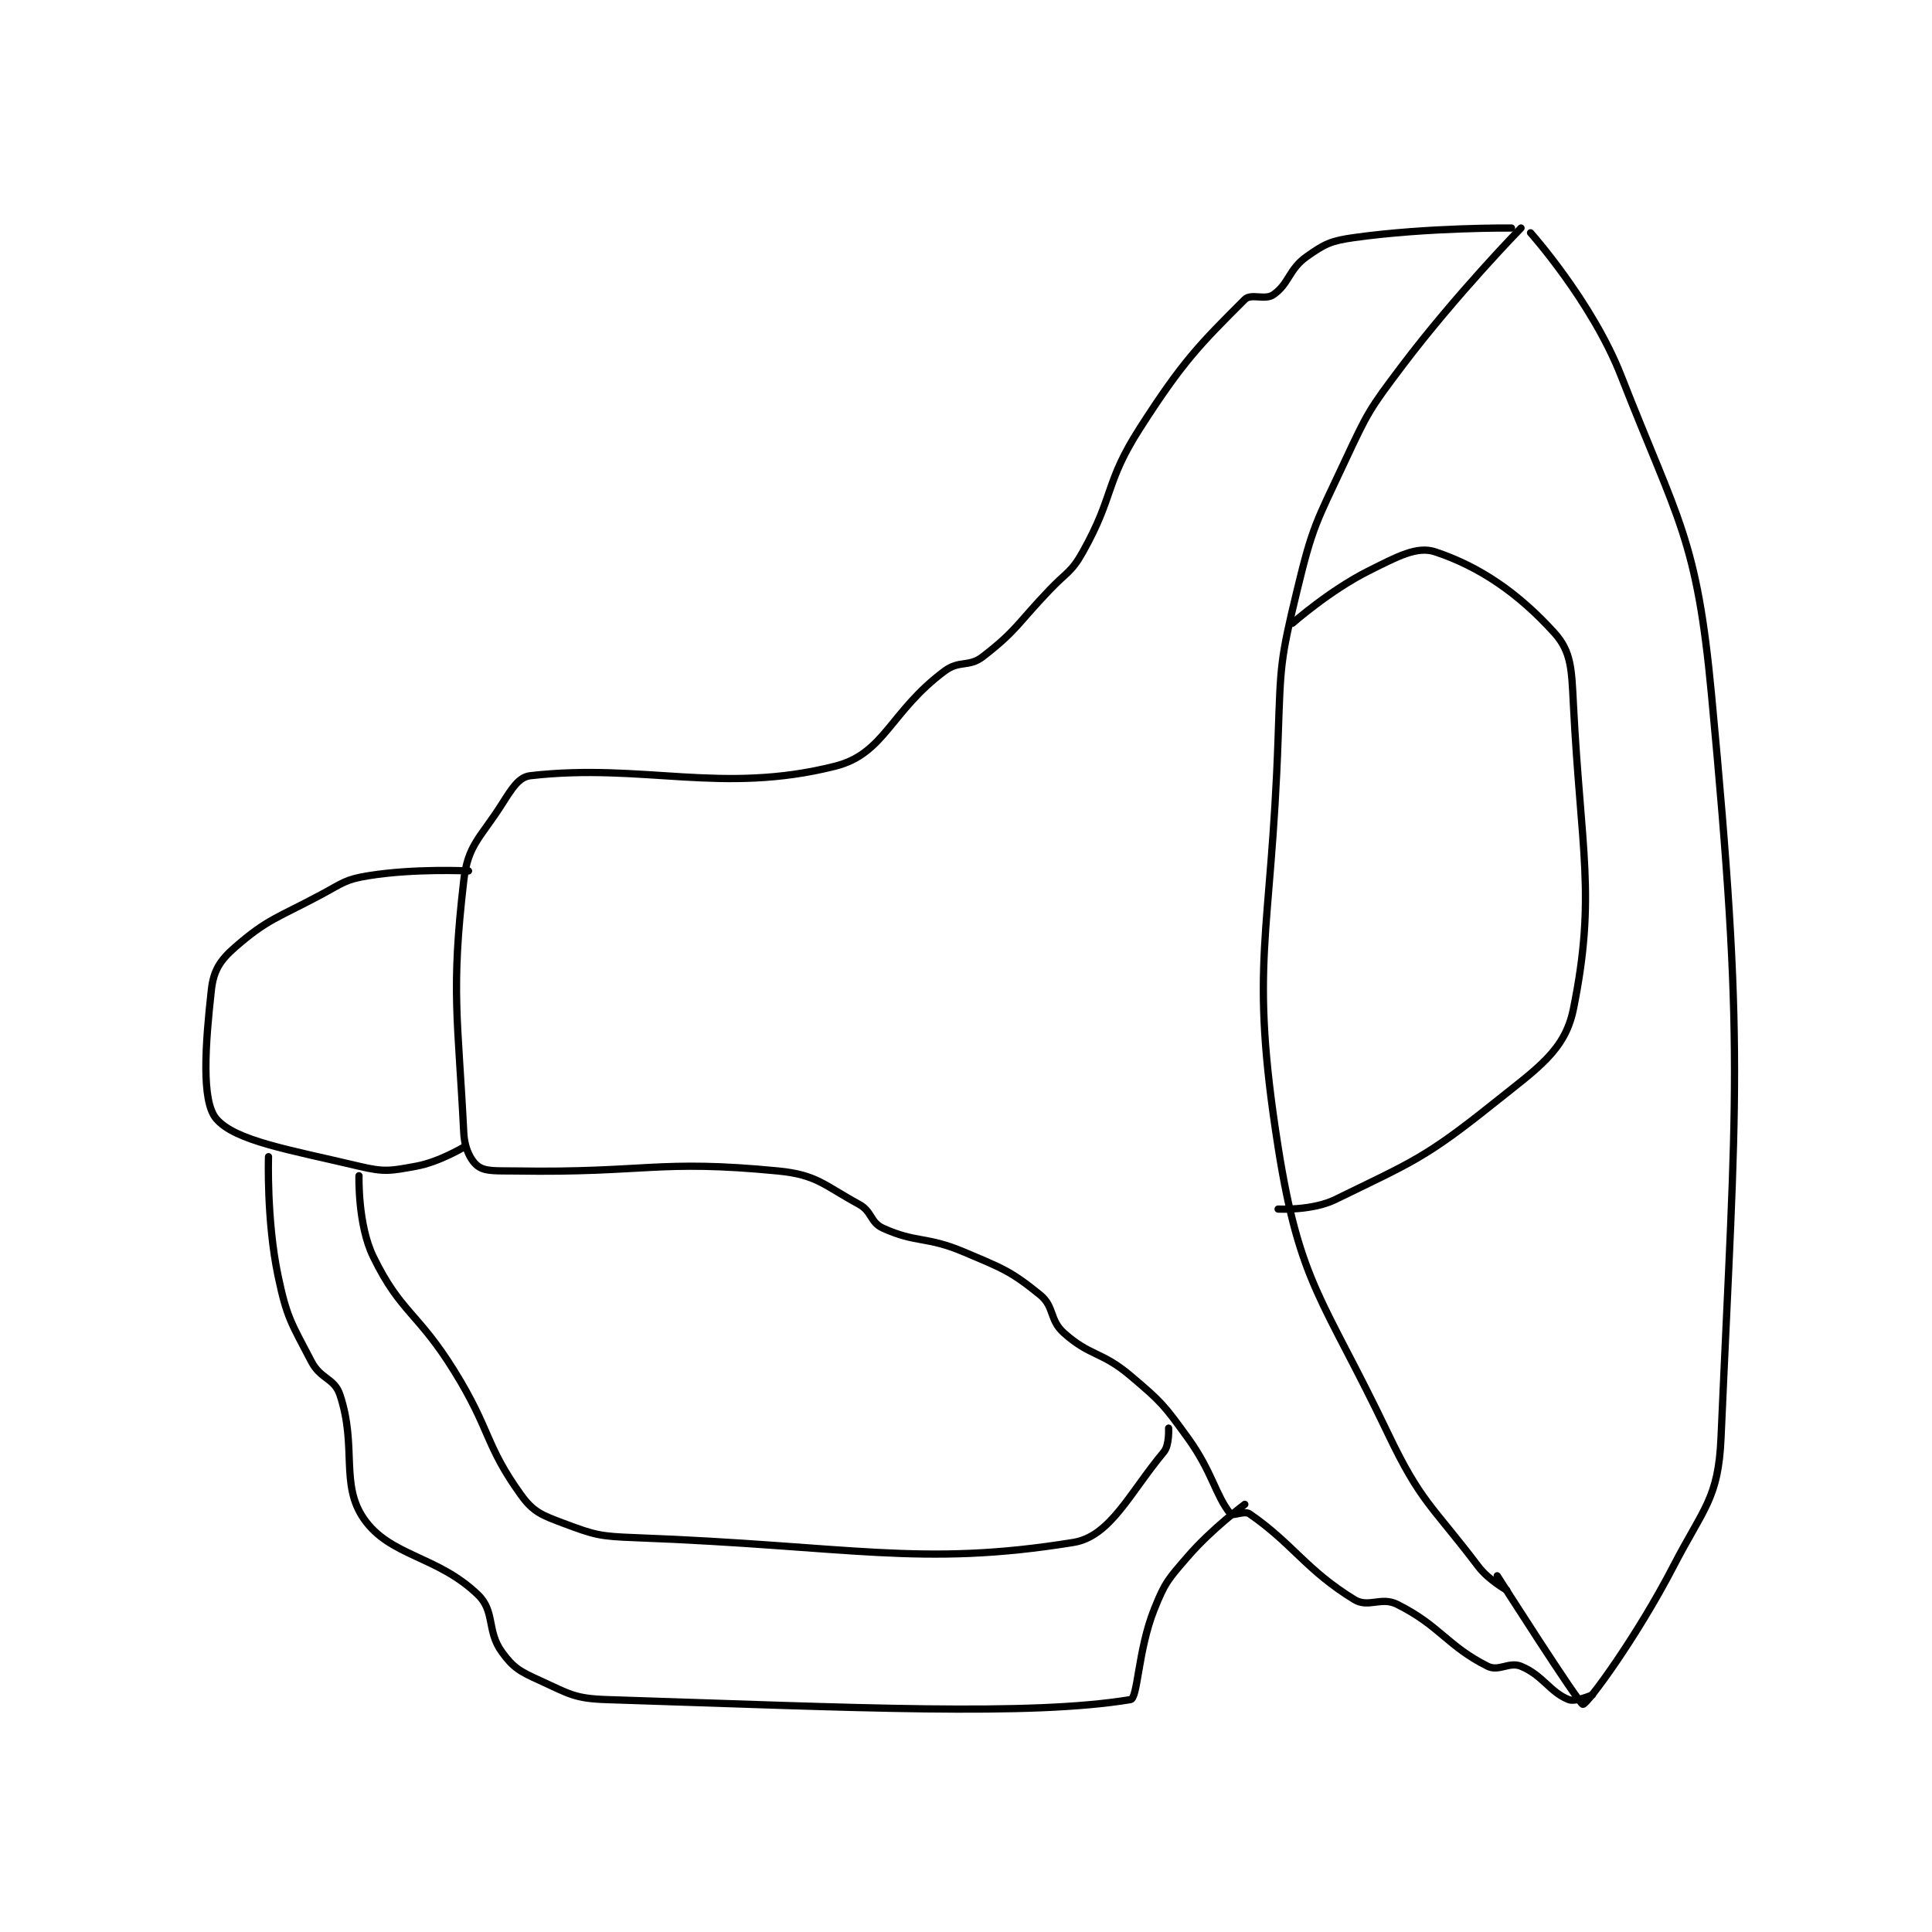 <?xml version="1.0" encoding="utf-8"?>
<!DOCTYPE svg PUBLIC "-//W3C//DTD SVG 1.1//EN" "http://www.w3.org/Graphics/SVG/1.1/DTD/svg11.dtd">
<svg viewBox="0 0 800 800" preserveAspectRatio="xMinYMin meet" xmlns="http://www.w3.org/2000/svg" version="1.1">
<g fill="none" stroke="black" stroke-linecap="round" stroke-linejoin="round" stroke-width="1.522">
<g transform="translate(87.52,94.42) scale(1.972) translate(-28,-76)">
<path id="0" d="M303 76 C303 76 289.345 89.976 278 105 C271.114 114.12 270.834 114.673 266 125 C260.022 137.771 259.269 138.455 256 152 C252.447 166.72 252.527 167.577 252 183 C250.544 225.597 245.821 229.775 252 269 C256.571 298.019 261.566 300.853 275 329 C282.016 343.7 284.19 344.051 294 357 C296.209 359.916 300 362 300 362 "/>
<path id="1" d="M305 77 C305 77 317.901 91.432 324 107 C336.125 137.952 339.899 141.074 343 174 C350.04 248.759 348.178 257.302 345 330 C344.441 342.793 341.405 344.632 335 357 C327.269 371.928 316.948 385.949 316 386 C315.238 386.041 298 359 298 359 "/>
<path id="2" d="M255 159 C255 159 262.842 152.079 271 148 C277.071 144.964 281.164 142.721 285 144 C294.286 147.095 302.391 152.604 310 161 C313.574 164.943 313.629 168.672 314 176 C315.562 206.85 318.829 216.142 314 240 C312.231 248.738 306.552 252.358 297 260 C282.816 271.347 280.055 272.151 264 280 C259.129 282.381 252 282 252 282 "/>
<path id="3" d="M301 76 C301 76 283.504 75.837 268 78 C263.081 78.686 261.825 79.3 258 82 C254.227 84.663 254.332 87.694 251 90 C249.222 91.231 246.341 89.659 245 91 C235.615 100.385 232.051 103.891 223 118 C215.581 129.565 217.683 132.041 211 144 C208.566 148.356 207.658 148.167 204 152 C197.182 159.143 197.089 160.522 190 166 C187.053 168.277 185.093 166.705 182 169 C170.555 177.492 169.383 186.375 159 189 C135.13 195.036 118.687 188.293 95 191 C92.534 191.282 91.111 193.683 89 197 C84.466 204.126 81.869 205.507 81 213 C78.28 236.461 79.783 241.66 81 266 C81.164 269.284 82.502 271.911 84 273 C85.616 274.175 88.024 273.937 92 274 C119.281 274.433 121.771 271.547 147 274 C155.11 274.788 156.583 276.954 164 281 C166.753 282.502 166.343 284.792 169 286 C176.041 289.2 178.103 287.65 186 291 C194.185 294.472 195.8 294.981 202 300 C205.055 302.473 203.939 305.261 207 308 C212.552 312.968 214.902 311.84 221 317 C227.488 322.49 227.987 323.077 233 330 C238.205 337.187 238.833 342.102 242 346 C242.442 346.543 244.936 345.264 246 346 C255.164 352.344 257.847 357.777 268 364 C270.955 365.811 273.633 363.317 277 365 C286.038 369.519 287.504 373.752 296 378 C298.332 379.166 300.524 376.98 303 378 C307.557 379.876 309.057 383.423 313 385 C314.417 385.567 318 384 318 384 "/>
<path id="4" d="M82 211 C82 211 70.754 210.427 61 212 C56.093 212.791 55.651 213.508 51 216 C41.848 220.903 39.863 221.032 33 227 C29.807 229.777 28.451 231.938 28 236 C26.73 247.432 25.873 259.268 29 263 C32.947 267.711 44.454 269.537 59 273 C64.391 274.283 65.6 273.982 71 273 C75.827 272.122 81 269 81 269 "/>
<path id="5" d="M59 275 C59 275 58.703 285.241 62 292 C67.767 303.821 71.323 303.618 79 316 C86.708 328.432 85.426 331.462 93 342 C95.619 345.643 97.433 346.287 102 348 C108.546 350.455 109.585 350.723 117 351 C162.161 352.688 176.697 357.238 209 352 C216.767 350.74 220.813 341.625 228 333 C229.204 331.556 229 328 229 328 "/>
<path id="6" d="M40 271 C40 271 39.558 284.331 42 296 C43.87 304.936 44.818 305.957 49 314 C50.956 317.761 53.822 317.465 55 321 C58.622 331.867 55.014 339.78 60 347 C65.513 354.985 75.434 354.73 84 363 C87.601 366.477 85.79 370.556 89 375 C91.421 378.353 92.843 379.111 97 381 C103.13 383.786 104.212 384.781 111 385 C163.849 386.705 199.936 388.48 221 385 C222.559 384.743 222.549 374.627 226 366 C228.268 360.331 228.927 359.716 233 355 C238.105 349.089 245 344 245 344 "/>
</g>
</g>
</svg>
